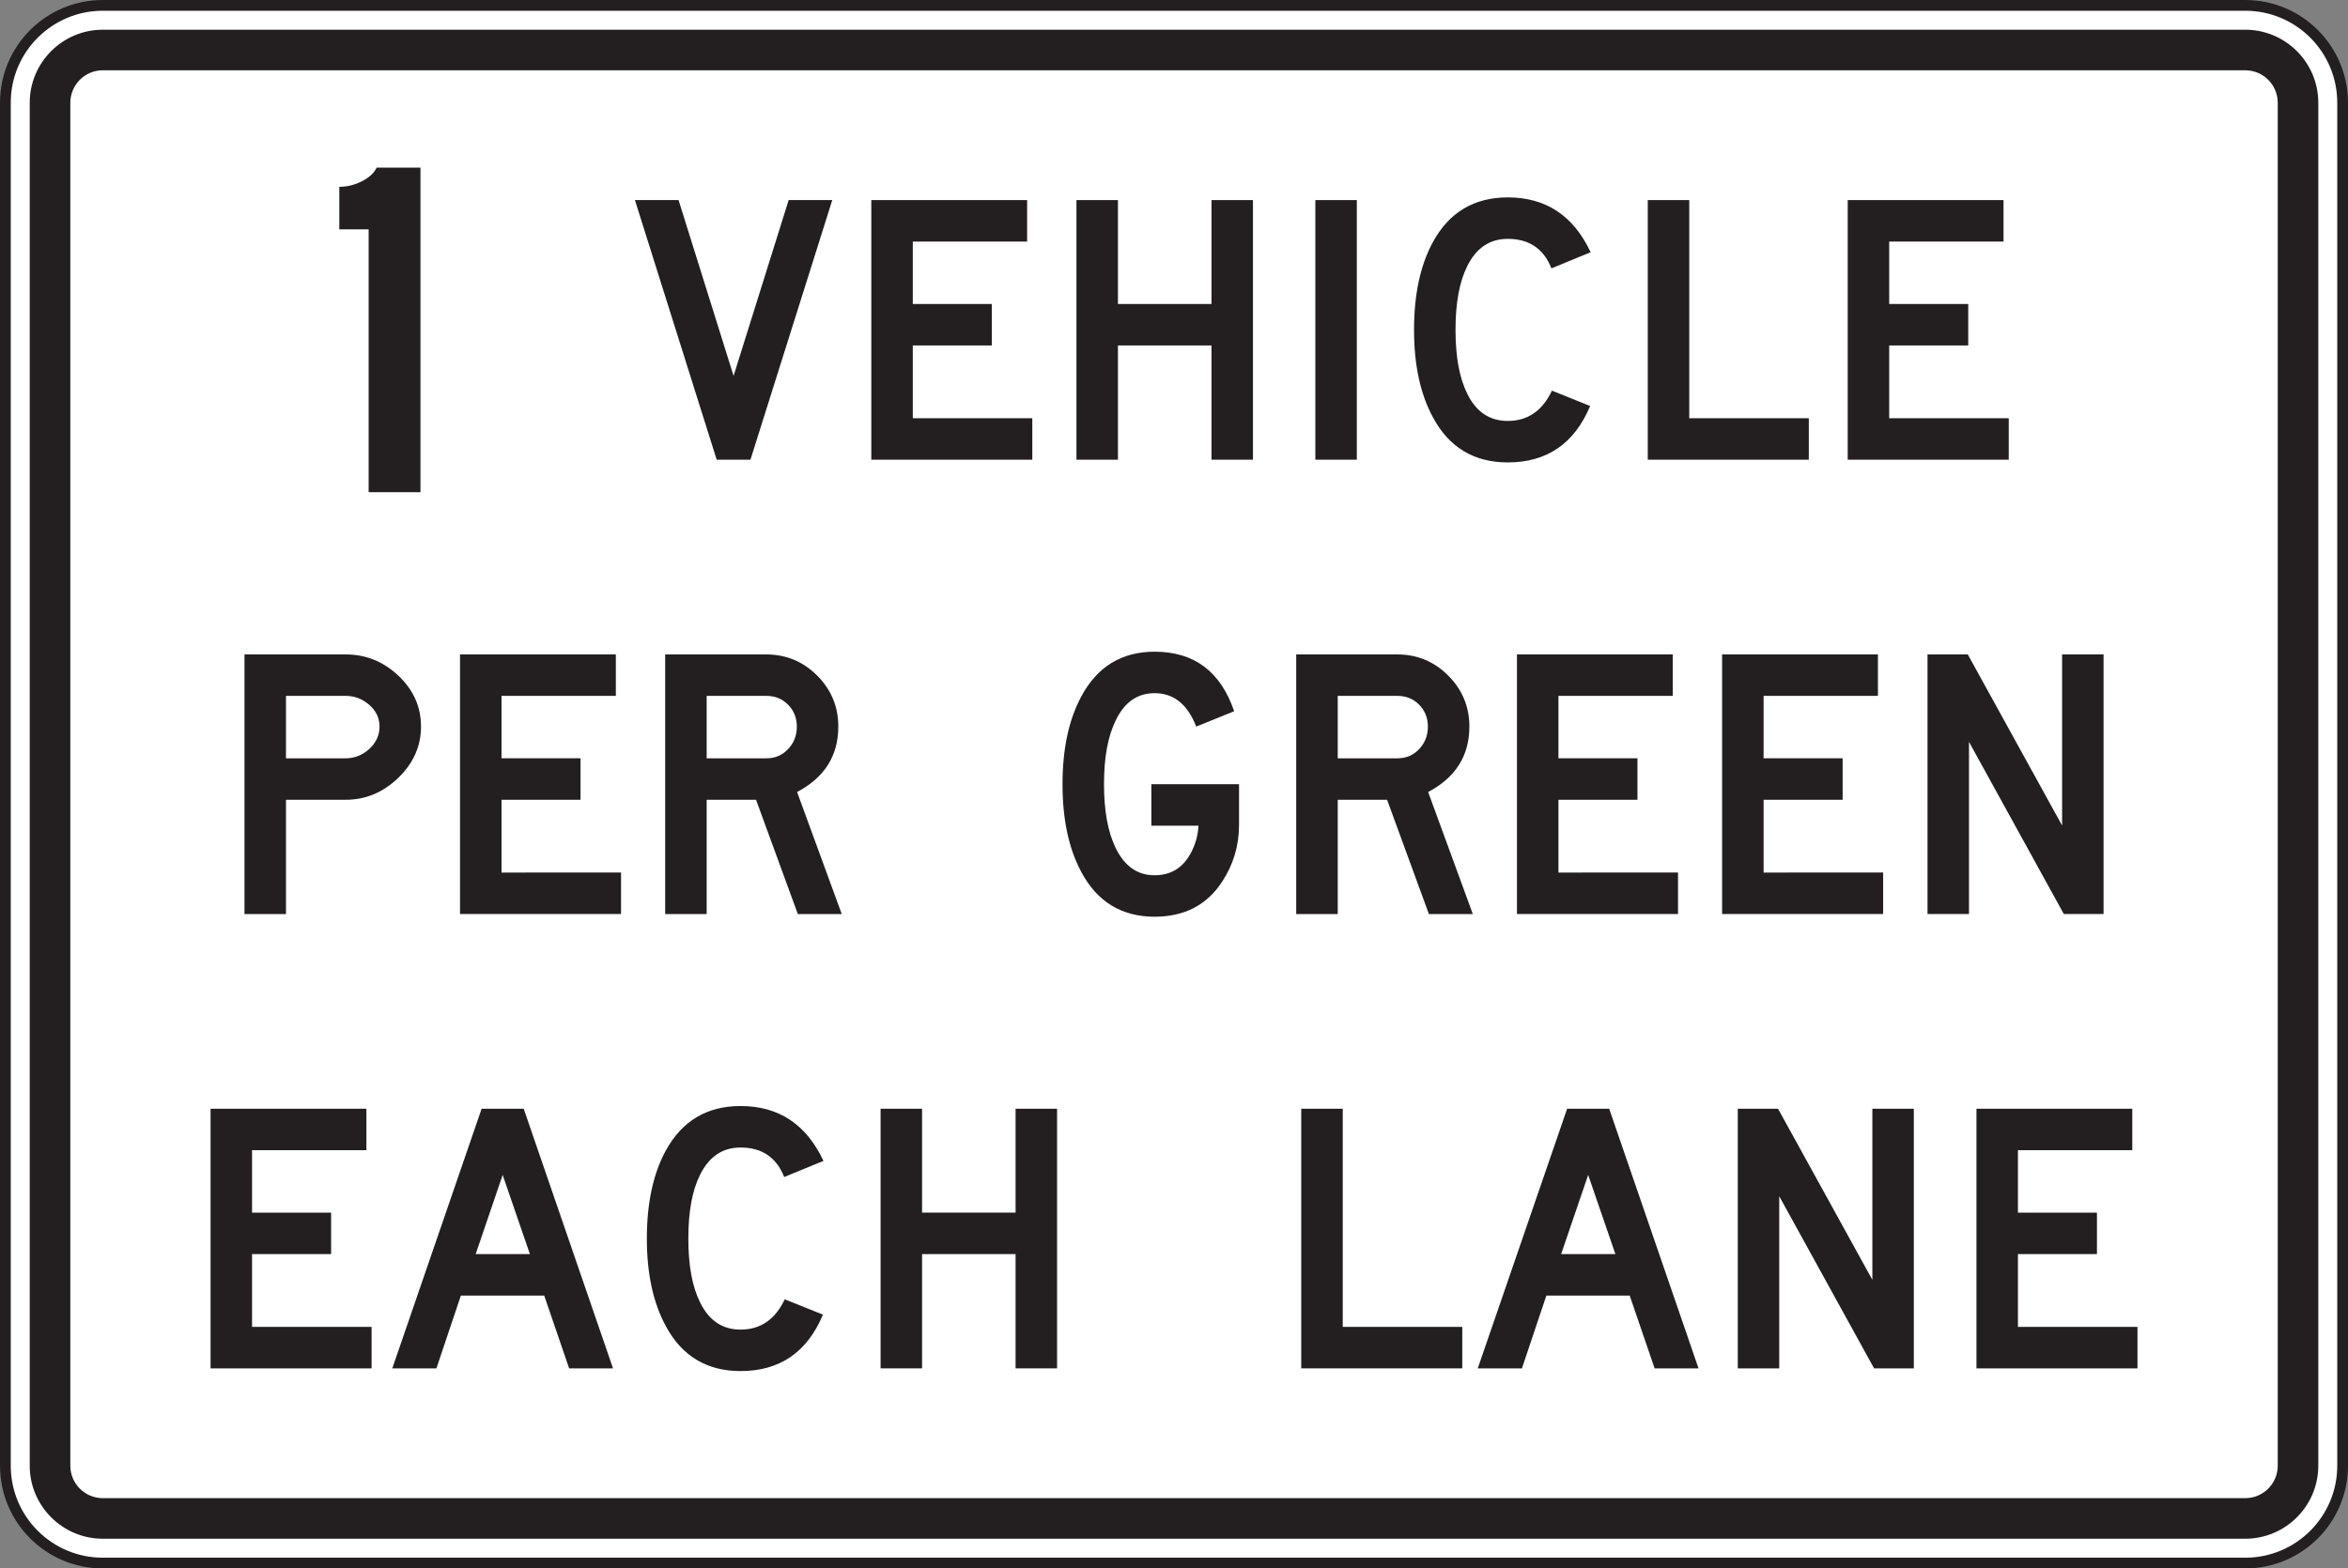 <?xml version="1.0" encoding="UTF-8" standalone="no"?>
<!-- Created with Inkscape (http://www.inkscape.org/) -->

<svg
   xmlns:dc="http://purl.org/dc/elements/1.1/"
   xmlns:cc="http://creativecommons.org/ns#"
   xmlns:rdf="http://www.w3.org/1999/02/22-rdf-syntax-ns#"
   xmlns:svg="http://www.w3.org/2000/svg"
   xmlns="http://www.w3.org/2000/svg"
   xmlns:sodipodi="http://sodipodi.sourceforge.net/DTD/sodipodi-0.dtd"
   xmlns:inkscape="http://www.inkscape.org/namespaces/inkscape"
   width="136.558"
   height="91.246"
   id="svg9622"
   version="1.1"
   inkscape:version="0.48.1 "
   sodipodi:docname="New document 50">
  <rect width="100%" height="100%" fill="#808080" stroke="none"/>
  <defs
     id="defs9624">
    <clipPath
       clipPathUnits="userSpaceOnUse"
       id="clipPath9202">
      <path
         inkscape:connector-curvature="0"
         d="m 358.099,140.579 217.4,0 0,137.171 -217.4,0 0,-137.171 z"
         id="path9204" />
    </clipPath>
    <clipPath
       clipPathUnits="userSpaceOnUse"
       id="clipPath9190">
      <path
         inkscape:connector-curvature="0"
         d="m 364.099,146.578 205.402,0 0,125.171 -205.402,0 0,-125.171 z"
         id="path9192" />
    </clipPath>
    <clipPath
       clipPathUnits="userSpaceOnUse"
       id="clipPath9178">
      <path
         inkscape:connector-curvature="0"
         d="m 358.099,140.579 217.4,0 0,137.171 -217.4,0 0,-137.171 z"
         id="path9180" />
    </clipPath>
  </defs>
  <sodipodi:namedview
     id="base"
     pagecolor="#ffffff"
     bordercolor="#666666"
     borderopacity="1.0"
     inkscape:pageopacity="0.0"
     inkscape:pageshadow="2"
     inkscape:zoom="0.35"
     inkscape:cx="171.85018"
     inkscape:cy="-48.662593"
     inkscape:document-units="px"
     inkscape:current-layer="layer1"
     showgrid="false"
     fit-margin-top="0"
     fit-margin-left="0"
     fit-margin-right="0"
     fit-margin-bottom="0"
     inkscape:window-width="469"
     inkscape:window-height="403"
     inkscape:window-x="389"
     inkscape:window-y="116"
     inkscape:window-maximized="0" />
  <g
     inkscape:label="Layer 1"
     inkscape:groupmode="layer"
     id="layer1"
     transform="translate(-203.15,-392.453)">
    <g
       transform="matrix(1.25,0,0,-1.25,-372.167,685.433)"
       id="g9174">
      <g
         id="g9176"
         clip-path="url(#clipPath9178)">
        <g
           id="g9182"
           transform="translate(569.25,166.168)">
          <path
             inkscape:connector-curvature="0"
             d="m 0,0 c 0,-2.502 -2.029,-4.531 -4.531,-4.531 l -99.683,0 c -2.502,0 -4.532,2.029 -4.532,4.531 l 0,63.434 c 0,2.503 2.03,4.532 4.532,4.532 l 99.683,0 C -2.029,67.966 0,65.937 0,63.434 L 0,0 z"
             style="fill:#ffffff;fill-opacity:1;fill-rule:nonzero;stroke:none"
             id="path9184" />
        </g>
      </g>
    </g>
    <g
       transform="matrix(1.25,0,0,-1.25,-372.167,685.433)"
       id="g9186">
      <g
         id="g9188"
         clip-path="url(#clipPath9190)">
        <g
           id="g9194"
           transform="translate(569.25,166.168)">
          <path
             inkscape:connector-curvature="0"
             d="m 0,0 c 0,-2.502 -2.029,-4.531 -4.531,-4.531 l -99.683,0 c -2.502,0 -4.532,2.029 -4.532,4.531 l 0,63.434 c 0,2.503 2.03,4.532 4.532,4.532 l 99.683,0 C -2.029,67.966 0,65.937 0,63.434 L 0,0 z"
             style="fill:none;stroke:#231f20;stroke-width:0.5;stroke-linecap:butt;stroke-linejoin:miter;stroke-miterlimit:4;stroke-opacity:1;stroke-dasharray:none"
             id="path9196" />
        </g>
      </g>
    </g>
    <g
       transform="matrix(1.25,0,0,-1.25,-372.167,685.433)"
       id="g9198">
      <g
         id="g9200"
         clip-path="url(#clipPath9202)">
        <g
           id="g9206"
           transform="translate(566.231,166.168)">
          <path
             inkscape:connector-curvature="0"
             d="m 0,0 c 0,-0.833 -0.678,-1.51 -1.512,-1.51 l -99.683,0 c -0.833,0 -1.51,0.677 -1.51,1.51 l 0,63.434 c 0,0.834 0.677,1.511 1.51,1.511 l 99.683,0 C -0.678,64.945 0,64.268 0,63.434 L 0,0 z m -1.512,66.833 -99.683,0 c -1.874,0 -3.399,-1.524 -3.399,-3.399 l 0,-63.434 c 0,-1.874 1.525,-3.398 3.399,-3.398 l 99.683,0 c 1.875,0 3.399,1.524 3.399,3.398 l 0,63.434 c 0,1.875 -1.524,3.399 -3.399,3.399"
             style="fill:#231f20;fill-opacity:1;fill-rule:nonzero;stroke:none"
             id="path9208" />
        </g>
        <g
           id="g9210"
           transform="translate(479.817,211.478)">
          <path
             inkscape:connector-curvature="0"
             d="m 0,0 -2.412,0 0,12.232 -1.364,0 0,1.98 c 0.362,0 0.711,0.086 1.049,0.257 0.338,0.172 0.567,0.383 0.688,0.635 L 0,15.104 0,0 z"
             style="fill:#231f20;fill-opacity:1;fill-rule:nonzero;stroke:none"
             id="path9212" />
        </g>
        <g
           id="g9214"
           transform="translate(498.977,225.072)">
          <path
             inkscape:connector-curvature="0"
             d="m 0,0 -3.807,-12.083 -1.57,0 L -9.182,0 -7.152,0 -4.592,-8.181 -2.029,0 0,0 z"
             style="fill:#231f20;fill-opacity:1;fill-rule:nonzero;stroke:none"
             id="path9216" />
        </g>
        <g
           id="g9218"
           transform="translate(508.284,212.989)">
          <path
             inkscape:connector-curvature="0"
             d="m 0,0 -7.491,0 0,12.083 7.25,0 0,-1.931 -5.32,0 0,-2.905 3.676,0 0,-1.93 -3.676,0 0,-3.387 L 0,1.93 0,0 z"
             style="fill:#231f20;fill-opacity:1;fill-rule:nonzero;stroke:none"
             id="path9220" />
        </g>
        <g
           id="g9222"
           transform="translate(518.551,212.989)">
          <path
             inkscape:connector-curvature="0"
             d="m 0,0 -1.93,0 0,5.317 -4.353,0 0,-5.317 -1.93,0 0,12.083 1.93,0 0,-4.836 4.353,0 0,4.836 1.93,0 L 0,0 z"
             style="fill:#231f20;fill-opacity:1;fill-rule:nonzero;stroke:none"
             id="path9224" />
        </g>
        <path
           inkscape:connector-curvature="0"
           d="m 523.383,212.989 -1.93,0 0,12.083 1.93,0 0,-12.083 z"
           style="fill:#231f20;fill-opacity:1;fill-rule:nonzero;stroke:none"
           id="path9226" />
        <g
           id="g9228"
           transform="translate(534.239,215.489)">
          <path
             inkscape:connector-curvature="0"
             d="m 0,0 c -0.733,-1.751 -2.01,-2.626 -3.83,-2.626 -1.573,0 -2.731,0.697 -3.481,2.092 -0.588,1.08 -0.883,2.438 -0.883,4.075 0,1.644 0.291,3.003 0.871,4.075 0.756,1.395 1.92,2.092 3.493,2.092 1.771,0 3.056,-0.851 3.853,-2.553 l -1.824,-0.75 c -0.363,0.915 -1.041,1.373 -2.031,1.373 -0.84,0 -1.467,-0.424 -1.887,-1.27 -0.363,-0.727 -0.545,-1.716 -0.545,-2.967 0,-1.251 0.182,-2.239 0.545,-2.966 0.41,-0.848 1.039,-1.271 1.887,-1.271 0.925,0 1.611,0.469 2.054,1.41 L 0,0 z"
             style="fill:#231f20;fill-opacity:1;fill-rule:nonzero;stroke:none"
             id="path9230" />
        </g>
        <g
           id="g9232"
           transform="translate(544.412,212.989)">
          <path
             inkscape:connector-curvature="0"
             d="m 0,0 -7.492,0 0,12.083 1.93,0 0,-10.153 L 0,1.93 0,0 z"
             style="fill:#231f20;fill-opacity:1;fill-rule:nonzero;stroke:none"
             id="path9234" />
        </g>
        <g
           id="g9236"
           transform="translate(553.715,212.989)">
          <path
             inkscape:connector-curvature="0"
             d="m 0,0 -7.492,0 0,12.083 7.25,0 0,-1.931 -5.32,0 0,-2.905 3.677,0 0,-1.93 -3.677,0 0,-3.387 L 0,1.93 0,0 z"
             style="fill:#231f20;fill-opacity:1;fill-rule:nonzero;stroke:none"
             id="path9238" />
        </g>
        <g
           id="g9240"
           transform="translate(477.912,200.568)">
          <path
             inkscape:connector-curvature="0"
             d="m 0,0 c 0,0.396 -0.16,0.732 -0.478,1.011 -0.318,0.278 -0.684,0.418 -1.094,0.418 l -2.781,0 0,-2.906 2.781,0 c 0.41,0 0.776,0.146 1.094,0.436 C -0.16,-0.75 0,-0.403 0,0 m 1.93,0 c 0,-0.91 -0.353,-1.705 -1.058,-2.386 -0.706,-0.68 -1.52,-1.02 -2.446,-1.02 l -2.779,0 0,-5.319 -1.93,0 0,12.083 4.709,0 c 0.936,0 1.752,-0.33 2.453,-0.99 C 1.579,1.707 1.93,0.918 1.93,0"
             style="fill:#231f20;fill-opacity:1;fill-rule:nonzero;stroke:none"
             id="path9242" />
        </g>
        <g
           id="g9244"
           transform="translate(489.149,191.844)">
          <path
             inkscape:connector-curvature="0"
             d="m 0,0 -7.492,0 0,12.083 7.25,0 0,-1.93 -5.319,0 0,-2.905 3.676,0 0,-1.93 -3.676,0 0,-3.387 L 0,1.931 0,0 z"
             style="fill:#231f20;fill-opacity:1;fill-rule:nonzero;stroke:none"
             id="path9246" />
        </g>
        <g
           id="g9248"
           transform="translate(497.328,200.568)">
          <path
             inkscape:connector-curvature="0"
             d="m 0,0 c 0,0.403 -0.134,0.743 -0.406,1.017 -0.269,0.274 -0.605,0.412 -1.008,0.412 l -2.781,0 0,-2.906 2.781,0 c 0.403,0 0.739,0.144 1.008,0.43 C -0.134,-0.761 0,-0.411 0,0 m 2.09,-8.725 -2.043,0 -1.945,5.319 -2.297,0 0,-5.319 -1.93,0 0,12.083 4.698,0 C -0.501,3.358 0.29,3.03 0.946,2.374 1.602,1.718 1.93,0.926 1.93,0 1.93,-1.354 1.292,-2.369 0.012,-3.045 l 2.078,-5.68 z"
             style="fill:#231f20;fill-opacity:1;fill-rule:nonzero;stroke:none"
             id="path9250" />
        </g>
        <g
           id="g9252"
           transform="translate(517.903,195.999)">
          <path
             inkscape:connector-curvature="0"
             d="m 0,0 c 0,-0.968 -0.262,-1.851 -0.785,-2.648 -0.709,-1.088 -1.756,-1.632 -3.141,-1.632 -1.537,0 -2.678,0.697 -3.418,2.091 -0.58,1.081 -0.869,2.439 -0.869,4.076 0,1.636 0.289,2.995 0.869,4.075 0.742,1.395 1.881,2.092 3.42,2.092 1.836,0 3.068,-0.924 3.697,-2.771 L -1.992,4.569 C -2.395,5.605 -3.039,6.124 -3.926,6.124 -4.733,6.124 -5.336,5.7 -5.739,4.853 -6.102,4.118 -6.283,3.13 -6.283,1.887 c 0,-1.236 0.181,-2.224 0.542,-2.967 0.411,-0.847 1.014,-1.271 1.813,-1.271 0.748,0 1.307,0.34 1.678,1.02 0.224,0.421 0.345,0.851 0.361,1.288 l -2.191,0 0,1.93 4.08,0 L 0,0 z"
             style="fill:#231f20;fill-opacity:1;fill-rule:nonzero;stroke:none"
             id="path9254" />
        </g>
        <g
           id="g9256"
           transform="translate(526.69,200.568)">
          <path
             inkscape:connector-curvature="0"
             d="m 0,0 c 0,0.403 -0.137,0.743 -0.406,1.017 -0.27,0.274 -0.606,0.412 -1.01,0.412 l -2.779,0 0,-2.906 2.779,0 c 0.404,0 0.74,0.144 1.01,0.43 C -0.137,-0.761 0,-0.411 0,0 m 2.09,-8.725 -2.043,0 -1.946,5.319 -2.296,0 0,-5.319 -1.932,0 0,12.083 4.699,0 C -0.502,3.358 0.289,3.03 0.945,2.374 1.601,1.718 1.93,0.926 1.93,0 1.93,-1.354 1.289,-2.369 0.012,-3.045 l 2.078,-5.68 z"
             style="fill:#231f20;fill-opacity:1;fill-rule:nonzero;stroke:none"
             id="path9258" />
        </g>
        <g
           id="g9260"
           transform="translate(538.327,191.844)">
          <path
             inkscape:connector-curvature="0"
             d="m 0,0 -7.493,0 0,12.083 7.25,0 0,-1.93 -5.32,0 0,-2.905 3.676,0 0,-1.93 -3.676,0 0,-3.387 L 0,1.931 0,0 z"
             style="fill:#231f20;fill-opacity:1;fill-rule:nonzero;stroke:none"
             id="path9262" />
        </g>
        <g
           id="g9264"
           transform="translate(547.871,191.844)">
          <path
             inkscape:connector-curvature="0"
             d="m 0,0 -7.492,0 0,12.083 7.25,0 0,-1.93 -5.32,0 0,-2.905 3.678,0 0,-1.93 -3.678,0 0,-3.387 L 0,1.931 0,0 z"
             style="fill:#231f20;fill-opacity:1;fill-rule:nonzero;stroke:none"
             id="path9266" />
        </g>
        <g
           id="g9268"
           transform="translate(558.127,191.844)">
          <path
             inkscape:connector-curvature="0"
             d="m 0,0 -1.849,0 -4.412,8.012 0,-8.012 -1.93,0 0,12.083 1.873,0 4.389,-7.963 0,7.963 1.929,0 L 0,0 z"
             style="fill:#231f20;fill-opacity:1;fill-rule:nonzero;stroke:none"
             id="path9270" />
        </g>
        <g
           id="g9272"
           transform="translate(477.543,170.699)">
          <path
             inkscape:connector-curvature="0"
             d="m 0,0 -7.492,0 0,12.083 7.25,0 0,-1.93 -5.32,0 0,-2.905 3.678,0 0,-1.93 -3.678,0 0,-3.388 L 0,1.93 0,0 z"
             style="fill:#231f20;fill-opacity:1;fill-rule:nonzero;stroke:none"
             id="path9274" />
        </g>
        <g
           id="g9276"
           transform="translate(484.909,176.016)">
          <path
             inkscape:connector-curvature="0"
             d="M 0,0 -1.268,3.685 -2.524,0 0,0 z m 3.867,-5.318 -2.041,0 -1.16,3.388 -3.879,0 -1.137,-3.388 -2.053,0 4.156,12.084 1.958,0 4.156,-12.084 z"
             style="fill:#231f20;fill-opacity:1;fill-rule:nonzero;stroke:none"
             id="path9278" />
        </g>
        <g
           id="g9280"
           transform="translate(498.543,173.199)">
          <path
             inkscape:connector-curvature="0"
             d="m 0,0 c -0.734,-1.751 -2.011,-2.626 -3.832,-2.626 -1.57,0 -2.73,0.698 -3.478,2.092 -0.588,1.081 -0.883,2.439 -0.883,4.075 0,1.645 0.291,3.003 0.871,4.076 0.756,1.395 1.92,2.092 3.49,2.092 1.774,0 3.059,-0.852 3.856,-2.554 l -1.826,-0.75 c -0.362,0.916 -1.039,1.373 -2.032,1.373 -0.838,0 -1.466,-0.423 -1.884,-1.27 -0.364,-0.727 -0.545,-1.715 -0.545,-2.967 0,-1.251 0.181,-2.239 0.545,-2.966 0.41,-0.847 1.039,-1.271 1.884,-1.271 0.928,0 1.614,0.47 2.057,1.41 L 0,0 z"
             style="fill:#231f20;fill-opacity:1;fill-rule:nonzero;stroke:none"
             id="path9282" />
        </g>
        <g
           id="g9284"
           transform="translate(509.436,170.699)">
          <path
             inkscape:connector-curvature="0"
             d="m 0,0 -1.93,0 0,5.318 -4.351,0 0,-5.318 -1.93,0 0,12.083 1.93,0 0,-4.835 4.351,0 0,4.835 1.93,0 L 0,0 z"
             style="fill:#231f20;fill-opacity:1;fill-rule:nonzero;stroke:none"
             id="path9286" />
        </g>
        <g
           id="g9288"
           transform="translate(528.289,170.699)">
          <path
             inkscape:connector-curvature="0"
             d="m 0,0 -7.492,0 0,12.083 1.932,0 0,-10.153 L 0,1.93 0,0 z"
             style="fill:#231f20;fill-opacity:1;fill-rule:nonzero;stroke:none"
             id="path9290" />
        </g>
        <g
           id="g9292"
           transform="translate(535.414,176.016)">
          <path
             inkscape:connector-curvature="0"
             d="M 0,0 -1.267,3.685 -2.525,0 0,0 z m 3.868,-5.318 -2.043,0 -1.159,3.388 -3.878,0 -1.137,-3.388 -2.055,0 4.158,12.084 1.957,0 4.157,-12.084 z"
             style="fill:#231f20;fill-opacity:1;fill-rule:nonzero;stroke:none"
             id="path9294" />
        </g>
        <g
           id="g9296"
           transform="translate(549.299,170.699)">
          <path
             inkscape:connector-curvature="0"
             d="m 0,0 -1.849,0 -4.413,8.011 0,-8.011 -1.929,0 0,12.083 1.873,0 4.389,-7.963 0,7.963 1.929,0 L 0,0 z"
             style="fill:#231f20;fill-opacity:1;fill-rule:nonzero;stroke:none"
             id="path9298" />
        </g>
        <g
           id="g9300"
           transform="translate(559.705,170.699)">
          <path
             inkscape:connector-curvature="0"
             d="m 0,0 -7.492,0 0,12.083 7.25,0 0,-1.93 -5.32,0 0,-2.905 3.676,0 0,-1.93 -3.676,0 0,-3.388 L 0,1.93 0,0 z"
             style="fill:#231f20;fill-opacity:1;fill-rule:nonzero;stroke:none"
             id="path9302" />
        </g>
      </g>
    </g>
  </g>
</svg>
